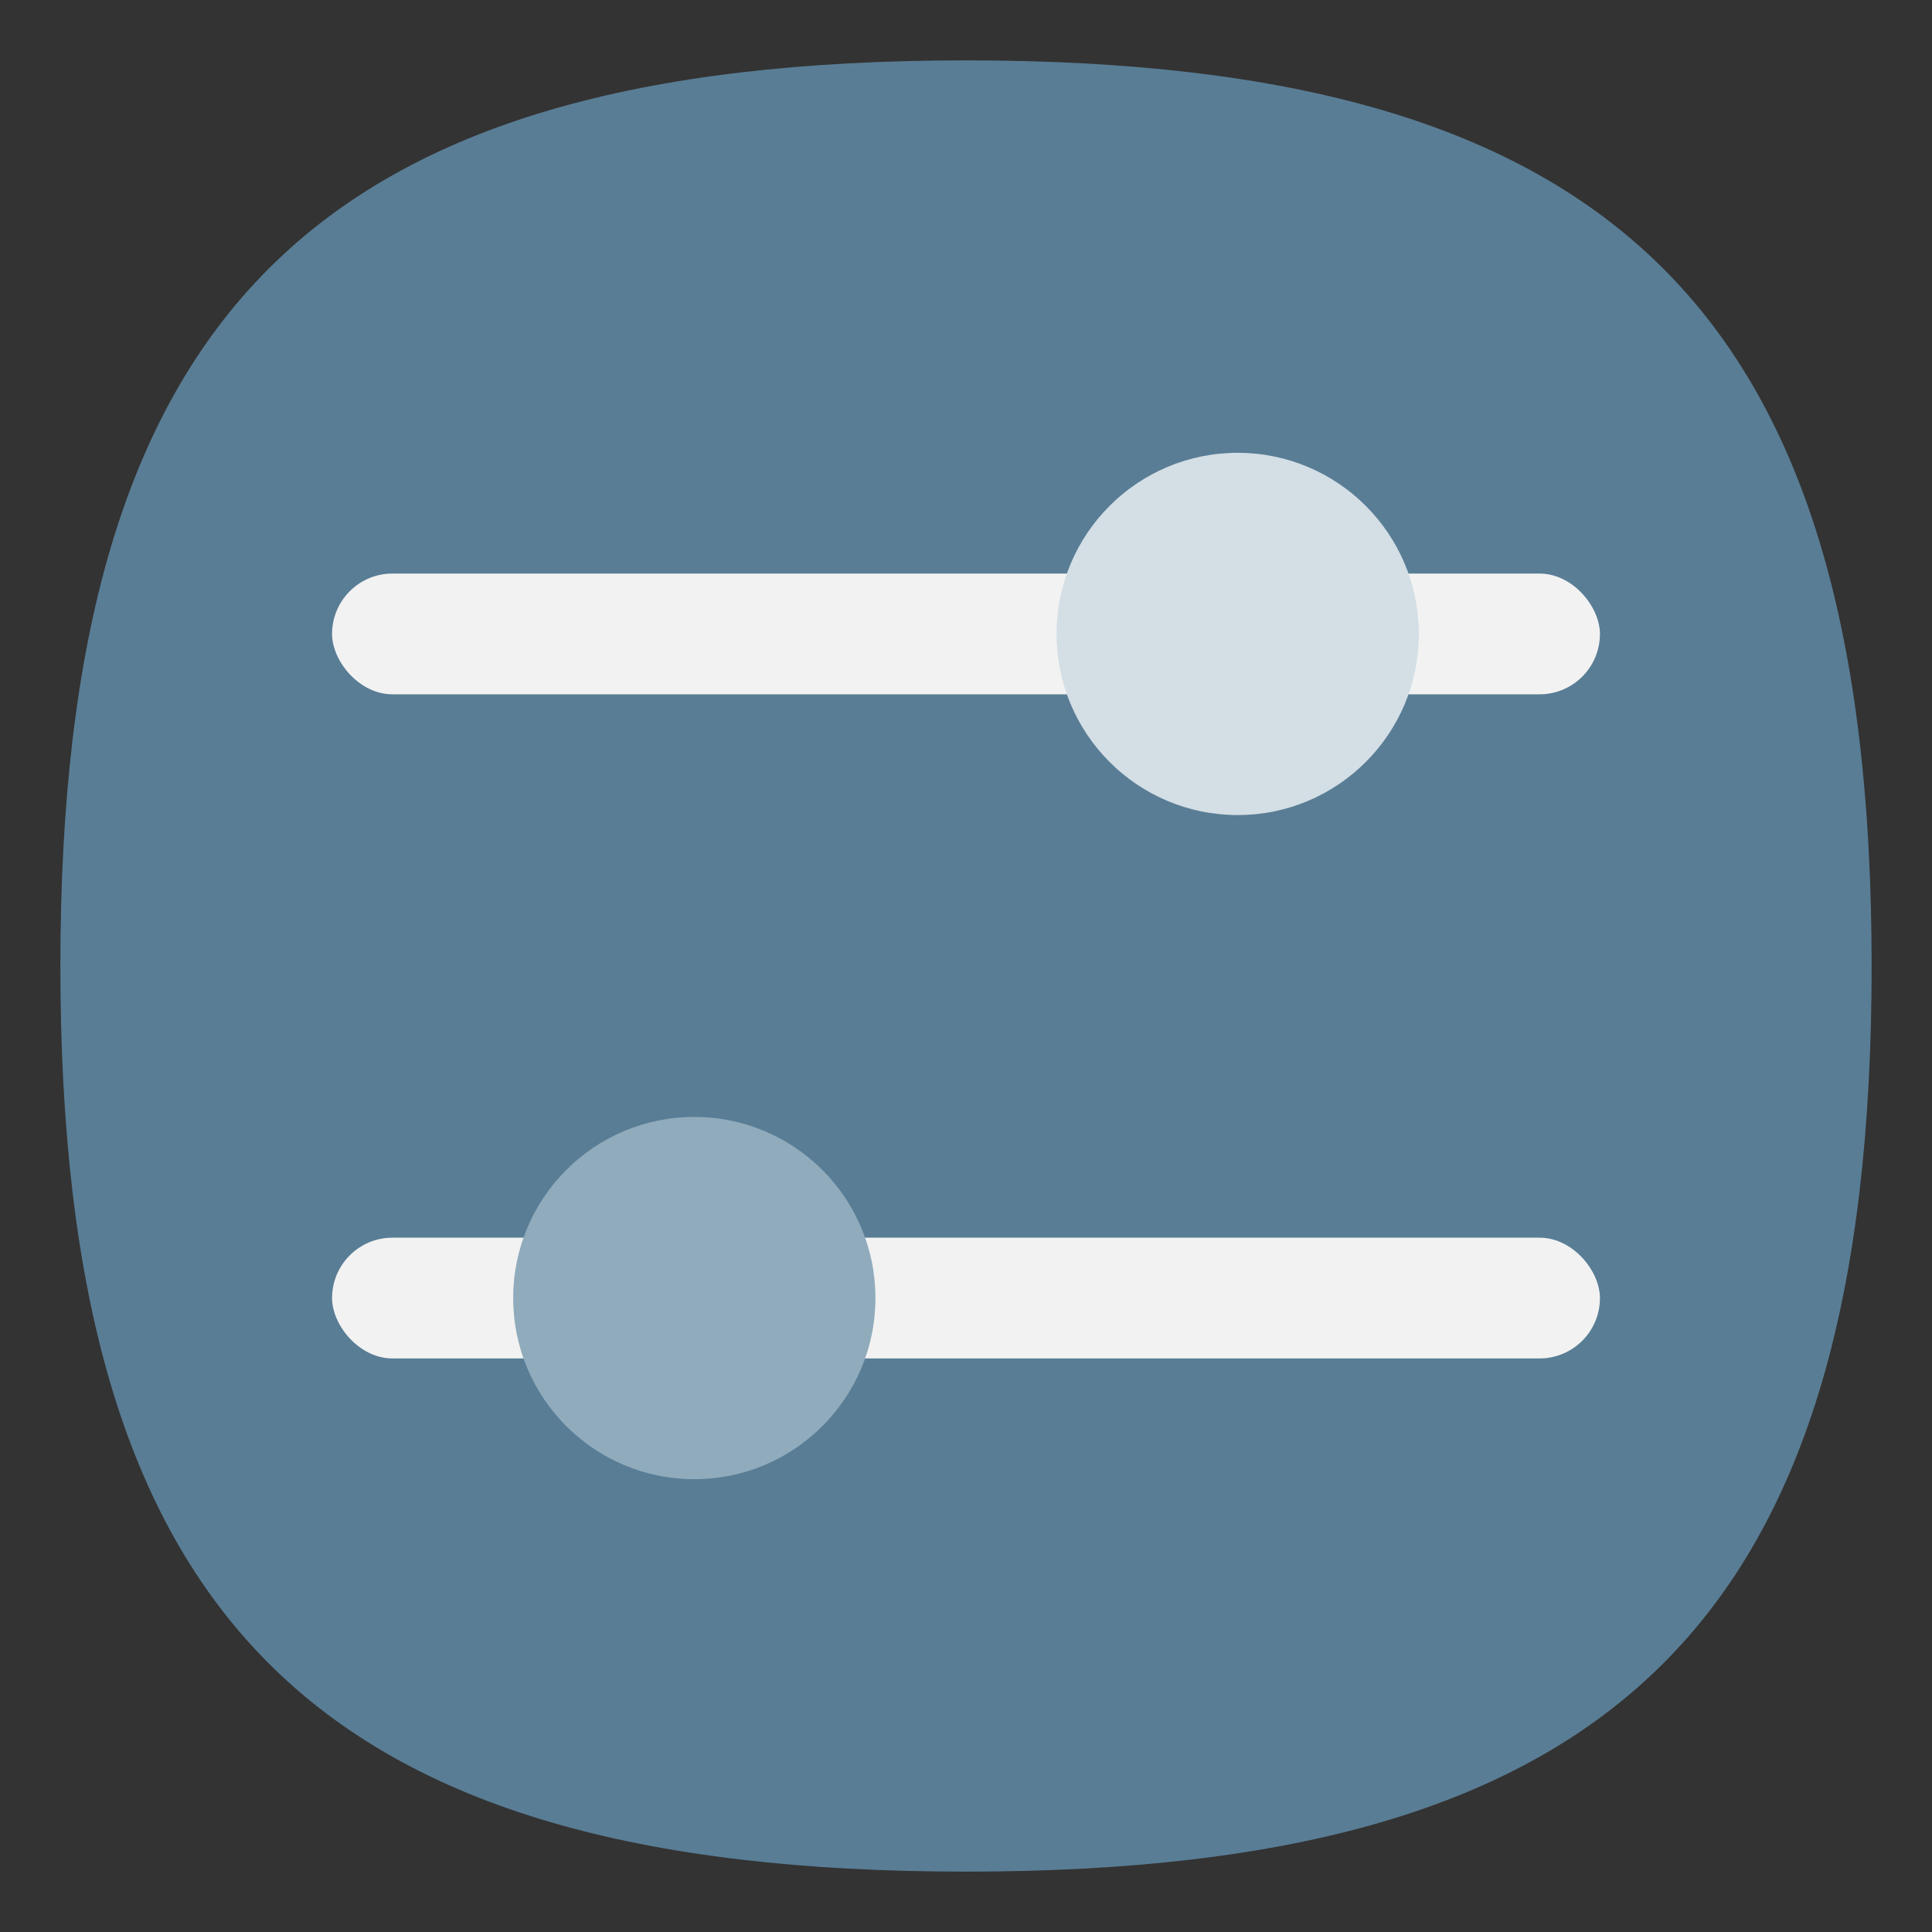 <?xml version="1.0" encoding="UTF-8" standalone="no"?>
<svg
   viewbox="0 0 200 200"
   version="1.1"
   id="svg4"
   sodipodi:docname="dcont-editor.svg"
   width="64"
   height="64"
   inkscape:version="1.1.1 (3bf5ae0d25, 2021-09-20, custom)"
   xmlns:inkscape="http://www.inkscape.org/namespaces/inkscape"
   xmlns:sodipodi="http://sodipodi.sourceforge.net/DTD/sodipodi-0.dtd"
   xmlns="http://www.w3.org/2000/svg"
   xmlns:svg="http://www.w3.org/2000/svg">
  <rect width="100%" height="100%" fill="#333333" stroke="none"/>
  <defs
     id="defs8" />
  <sodipodi:namedview
     id="namedview6"
     pagecolor="#ffffff"
     bordercolor="#666666"
     borderopacity="1.0"
     inkscape:pageshadow="2"
     inkscape:pageopacity="0.0"
     inkscape:pagecheckerboard="0"
     showgrid="false"
     inkscape:zoom="12.375"
     inkscape:cx="31.959596"
     inkscape:cy="32"
     inkscape:window-width="1920"
     inkscape:window-height="1006"
     inkscape:window-x="0"
     inkscape:window-y="0"
     inkscape:window-maximized="1"
     inkscape:current-layer="svg4"
     showguides="true" />
  <path
     d="M 2,32 C 2,10.4 10.4,2 32,2 53.6,2 62,10.4 62,32 62,53.6 53.6,62 32,62 10.4,62 2,53.6 2,32"
     id="path2"
     style="stroke-width:0.3;fill:#597d95;fill-opacity:1" />
  <rect
     style="fill:#f2f2f2;stroke-width:4;stroke-linecap:round;stroke-linejoin:round"
     id="rect1005"
     width="42"
     height="4"
     x="11"
     y="19"
     ry="2" />
  <rect
     style="fill:#f2f2f2;stroke-width:4;stroke-linecap:round;stroke-linejoin:round"
     id="rect1009"
     width="42"
     height="4"
     x="11"
     y="41"
     ry="2" />
  <circle
     style="fill:#d3dee5;stroke-width:4;stroke-linecap:round;stroke-linejoin:round;fill-opacity:1"
     id="path1215"
     cx="41"
     cy="21"
     r="6" />
  <circle
     style="fill:#8fabbc;fill-opacity:1;stroke-width:4;stroke-linecap:round;stroke-linejoin:round"
     id="path5938"
     cx="23"
     cy="43"
     r="6" />
</svg>
